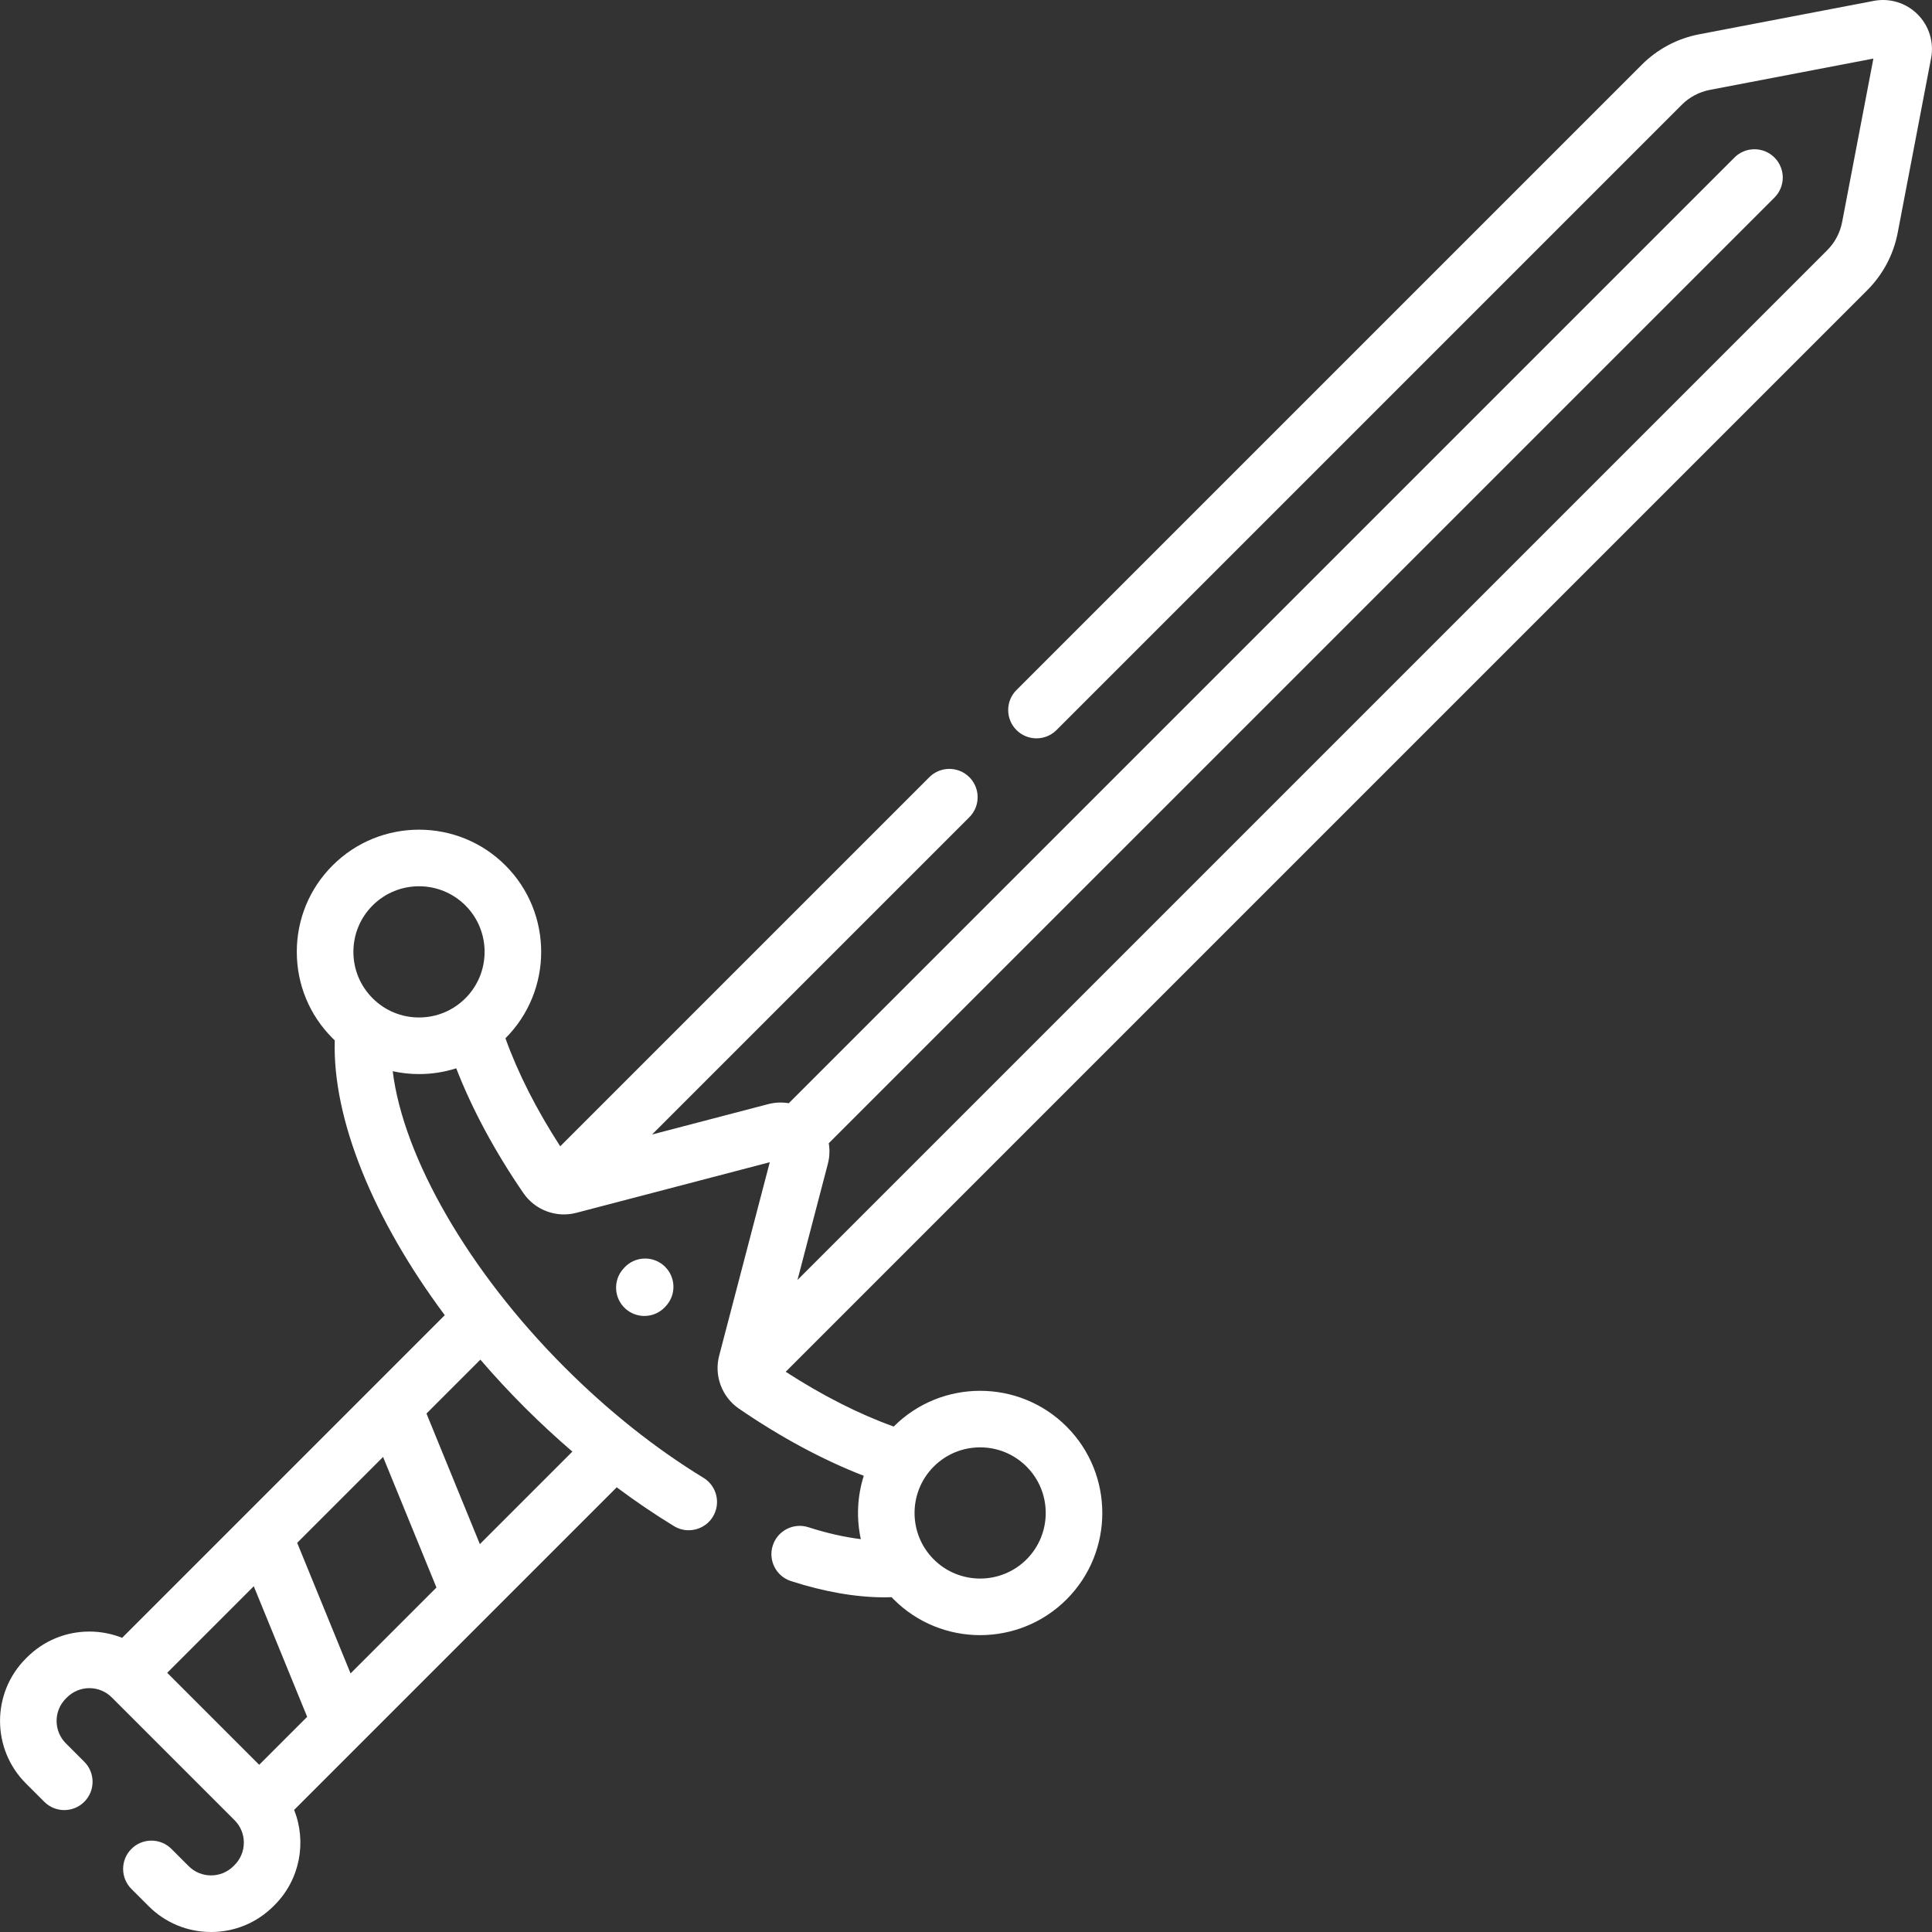 <svg id="Capa_1" enable-background="new 0 0 512 512" height="512" viewBox="0 0 512 512" width="512" xmlns="http://www.w3.org/2000/svg"><rect x="0" y="0" width="512" height="512" fill="#333333" stroke="none"/><g><path fill="#fff" d="m508.188 3.802c-3.045-3.045-7.387-4.379-11.616-3.569l-46.228 8.847c-5.809 1.111-11.09 3.909-15.271 8.091l-165.696 165.696c-2.929 2.929-2.929 7.678 0 10.607s7.678 2.929 10.607 0l165.696-165.697c2.049-2.049 4.636-3.42 7.483-3.965l43.304-8.288-8.282 43.31c-.544 2.847-1.916 5.436-3.965 7.486l-272.878 272.876 8.041-30.741c.481-1.836.549-3.695.248-5.479l250.623-250.622c2.929-2.929 2.929-7.678 0-10.607s-7.678-2.929-10.607 0l-250.619 250.62c-1.785-.303-3.647-.235-5.484.246l-30.742 8.042 84.087-84.087c2.929-2.929 2.929-7.678 0-10.607s-7.678-2.929-10.607 0l-97.818 97.818c-6.289-9.708-11.24-19.475-14.515-28.629 12.626-12.629 12.625-33.175-.002-45.804-12.629-12.63-33.178-12.629-45.806 0-6.118 6.118-9.487 14.252-9.487 22.903 0 8.652 3.369 16.786 9.487 22.903.189.189.385.366.577.55-.661 20.851 10.231 47.451 29.152 72.835l-85.502 85.503c-2.726-1.088-5.659-1.662-8.682-1.662-6.252 0-12.129 2.435-16.549 6.855l-.284.284c-9.125 9.125-9.125 23.972 0 33.097l4.878 4.878c2.929 2.929 7.678 2.929 10.607 0s2.929-7.678 0-10.607l-4.878-4.878c-1.587-1.587-2.461-3.697-2.461-5.942s.874-4.355 2.461-5.942l.285-.284c1.587-1.587 3.697-2.461 5.941-2.461s4.355.874 5.942 2.461l32.531 32.531c1.587 1.587 2.461 3.697 2.461 5.942s-.874 4.355-2.461 5.942l-.285.284c-1.587 1.587-3.697 2.461-5.941 2.461-2.245 0-4.355-.874-5.942-2.461l-4.559-4.559c-2.929-2.929-7.678-2.929-10.607 0s-2.929 7.678 0 10.607l4.559 4.559c4.42 4.42 10.297 6.855 16.549 6.855s12.129-2.435 16.549-6.855l.284-.284c6.807-6.806 8.529-16.795 5.182-25.219l85.49-85.49c4.976 3.713 10.04 7.147 15.174 10.282 1.22.745 2.569 1.1 3.901 1.1 2.527 0 4.995-1.277 6.408-3.592 2.159-3.535 1.043-8.151-2.492-10.31-12.808-7.821-25.185-17.67-36.789-29.274-25.466-25.466-42.768-55.666-45.565-78.474 2.264.494 4.596.756 6.969.756 3.399 0 6.716-.528 9.865-1.53 4.158 10.741 10.226 22.042 17.79 33.066 3.098 4.516 8.727 6.623 14.01 5.24l51.29-13.417-13.417 51.291c-1.381 5.28.724 10.91 5.239 14.009 11.039 7.574 22.337 13.643 33.086 17.801-1.727 5.437-1.987 11.24-.779 16.789-4.324-.532-8.962-1.574-13.903-3.16-3.944-1.266-8.168.905-9.434 4.849s.905 8.168 4.849 9.434c8.905 2.858 17.219 4.298 24.787 4.298.627 0 1.244-.019 1.86-.038.186.195.365.395.557.586 6.315 6.315 14.609 9.471 22.903 9.471 8.295 0 16.589-3.157 22.903-9.471 12.629-12.629 12.629-33.178 0-45.806-12.629-12.629-33.177-12.629-45.806 0-9.156-3.276-18.915-8.225-28.627-14.517l286.609-286.609c4.183-4.184 6.982-9.466 8.092-15.275l8.841-46.233c.809-4.229-.526-8.572-3.571-11.616zm-415.284 439.67-14.149-34.606 22.762-22.762 14.149 34.606zm-48.593-.162 22.941-22.941 14.149 34.606-12.712 12.712zm107.373-58.619-24.516 24.516-14.149-34.606 14.284-14.284c3.693 4.297 7.607 8.525 11.73 12.647 4.123 4.124 8.35 8.022 12.651 11.727zm-52.937-120.144c-3.285-3.285-5.093-7.651-5.093-12.297 0-4.645 1.809-9.012 5.093-12.297 3.391-3.39 7.843-5.085 12.297-5.085 4.453 0 8.907 1.695 12.297 5.085 6.78 6.78 6.78 17.813 0 24.593-3.285 3.285-7.652 5.093-12.297 5.093-4.646.002-9.012-1.807-12.297-5.092zm161 119.018c4.645 0 9.012 1.809 12.297 5.093 6.78 6.78 6.78 17.813 0 24.593-6.781 6.779-17.813 6.78-24.593 0s-6.78-17.813 0-24.593c3.284-3.285 7.651-5.093 12.296-5.093z"/><path fill="#fff" d="m165.423 335.973-.2.219c-2.79 3.063-2.568 7.806.494 10.595 1.438 1.31 3.246 1.956 5.049 1.956 2.037 0 4.067-.825 5.546-2.449l.2-.219c2.79-3.063 2.568-7.806-.494-10.595s-7.806-2.569-10.595.493z"/></g></svg>